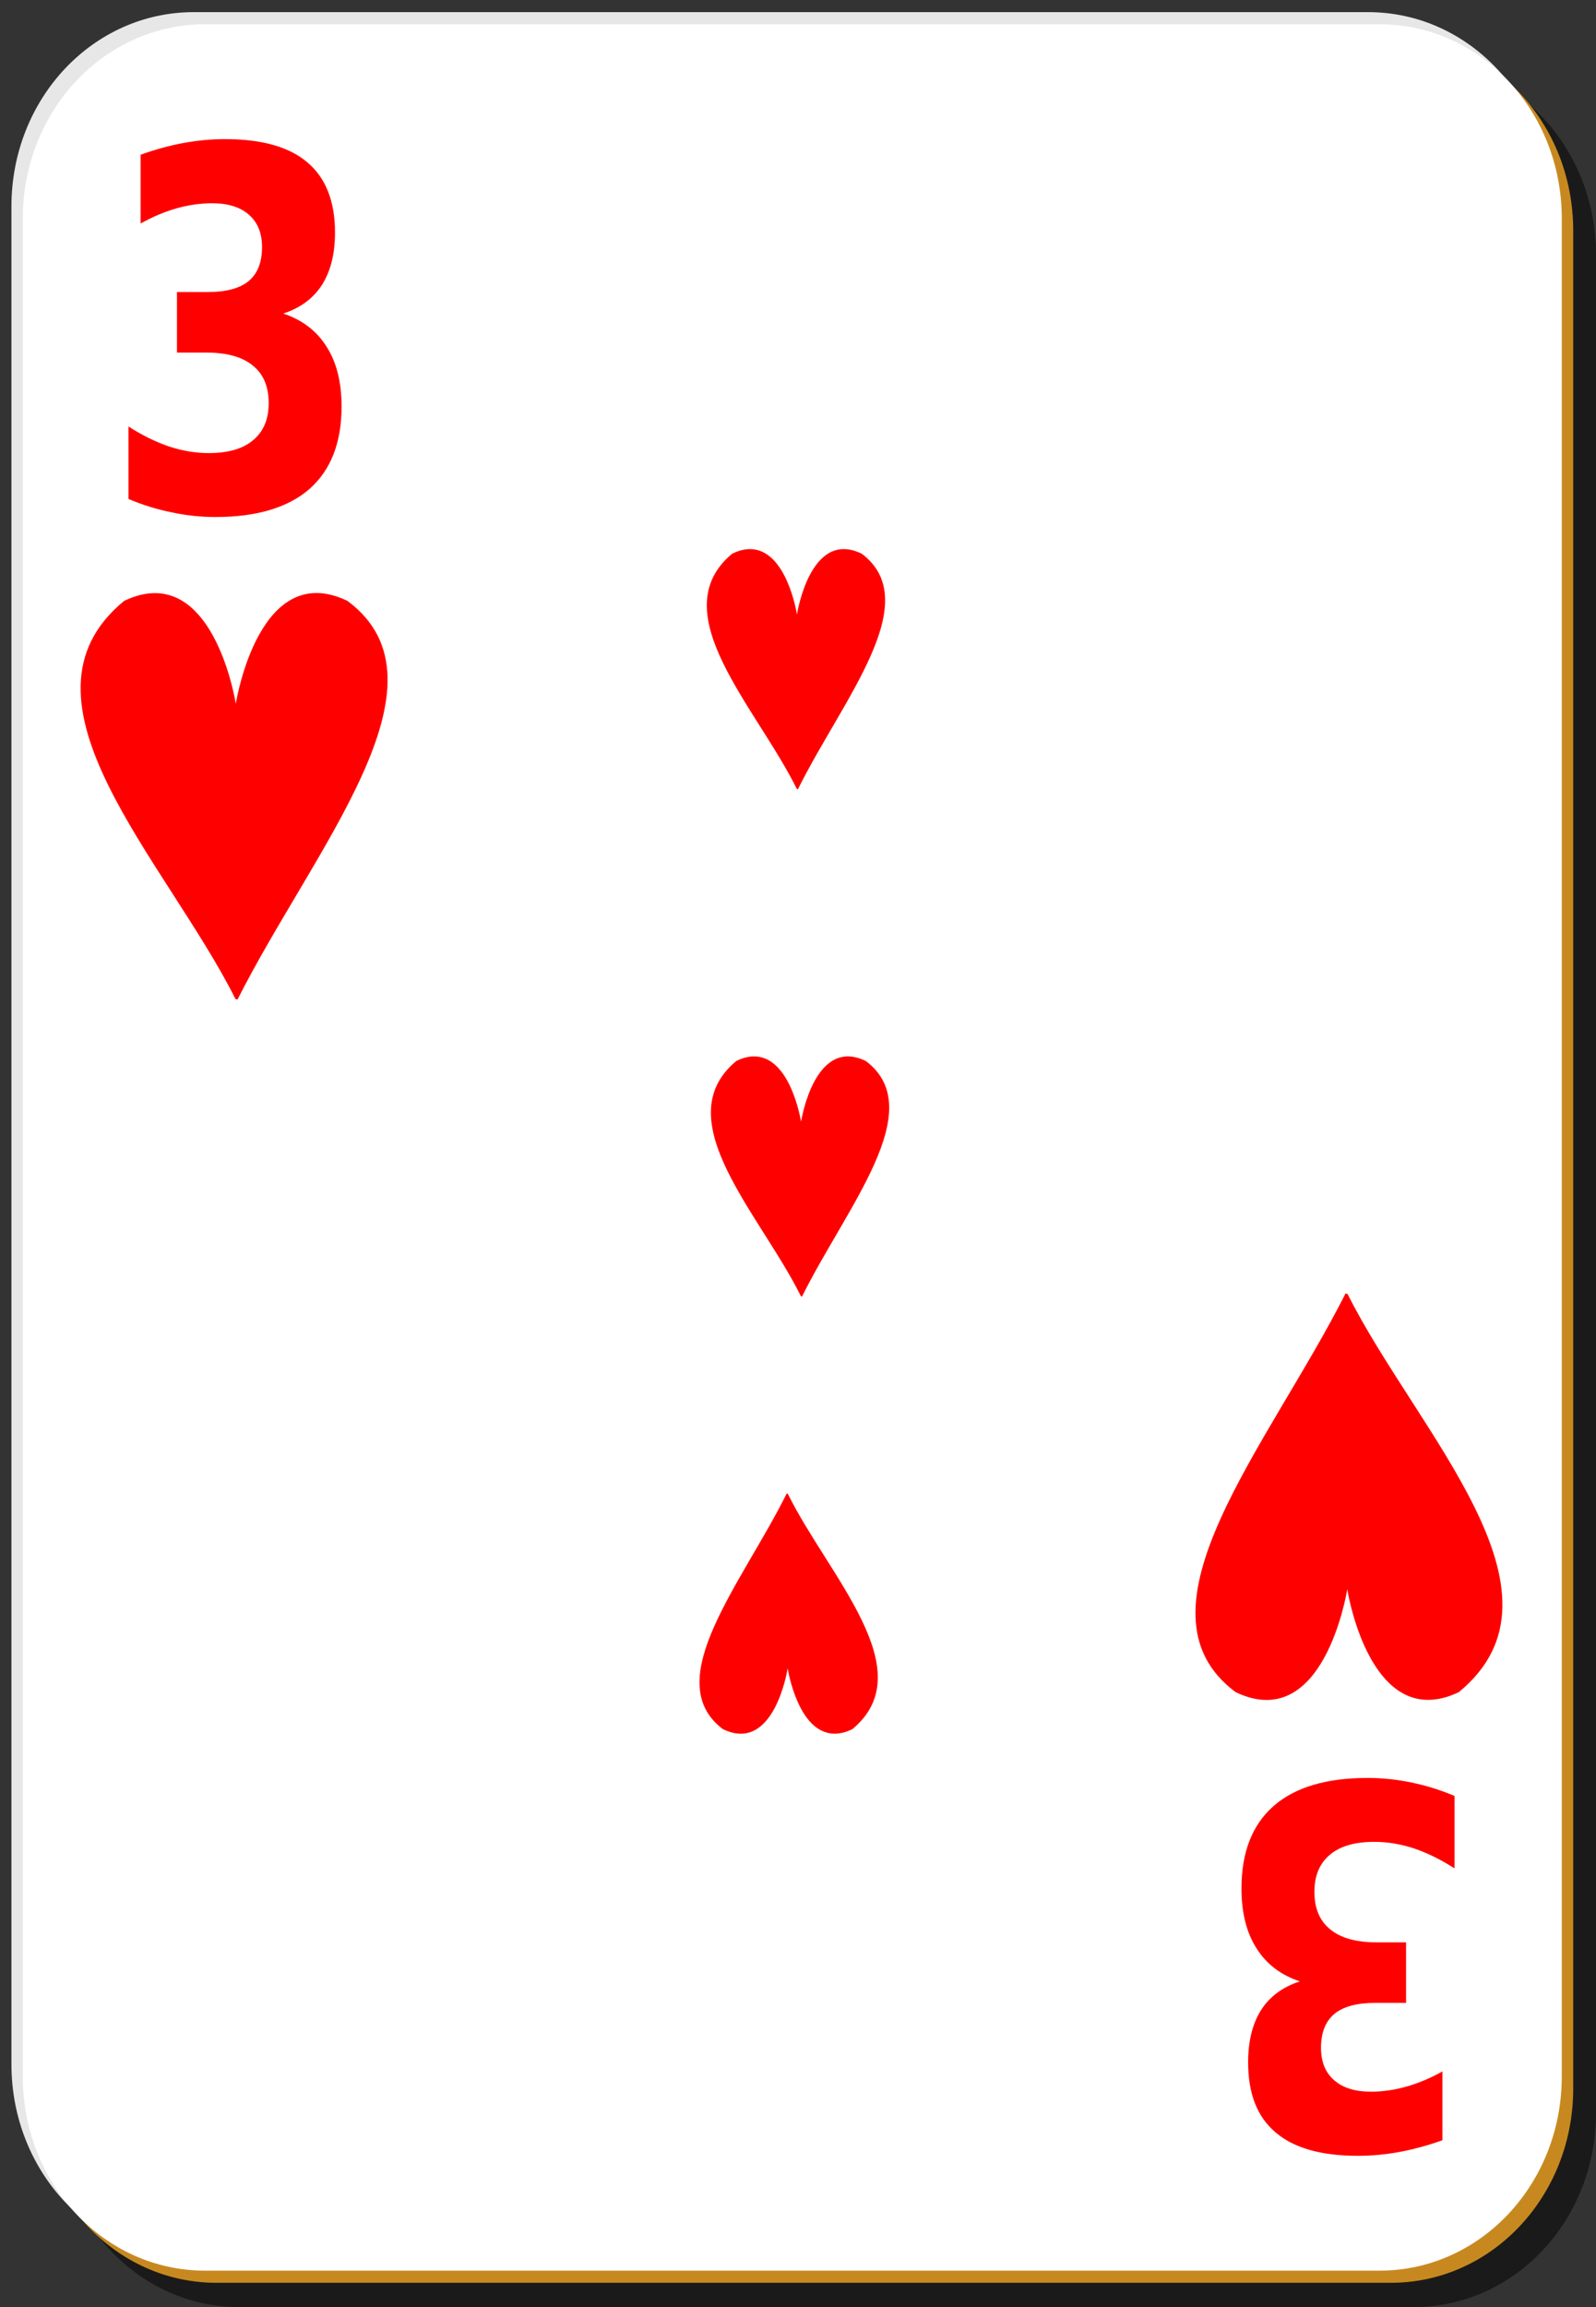 <?xml version="1.0" encoding="UTF-8"?>
<svg xmlns="http://www.w3.org/2000/svg" xmlns:xlink="http://www.w3.org/1999/xlink" width="90px" height="130px" viewBox="0 0 90 130" version="1.1">
<rect x="0" y="0" width="90" height="130" fill="#333333" stroke="none"/>
<g id="surface1">
<path style=" stroke:none;fill-rule:nonzero;fill:rgb(0%,0%,0%);fill-opacity:0.498;" d="M 13.5 3.422 L 79.715 3.422 C 85.414 3.422 90 8.305 90 14.367 L 90 119.051 C 90 125.117 85.414 130 79.715 130 L 13.5 130 C 7.801 130 3.215 125.117 3.215 119.051 L 3.215 14.367 C 3.215 8.305 7.801 3.422 13.5 3.422 Z M 13.5 3.422 "/>
<path style=" stroke:none;fill-rule:nonzero;fill:rgb(90.588%,90.588%,90.588%);fill-opacity:1;" d="M 10.93 0.684 L 77.145 0.684 C 82.84 0.684 87.43 5.566 87.43 11.633 L 87.43 116.316 C 87.43 122.379 82.84 127.262 77.145 127.262 L 10.93 127.262 C 5.23 127.262 0.645 122.379 0.645 116.316 L 0.645 11.633 C 0.645 5.566 5.23 0.684 10.93 0.684 Z M 10.93 0.684 "/>
<path style=" stroke:none;fill-rule:nonzero;fill:rgb(78.039%,53.725%,12.157%);fill-opacity:1;" d="M 12.215 2.051 L 78.43 2.051 C 84.125 2.051 88.715 6.934 88.715 13 L 88.715 117.684 C 88.715 123.75 84.125 128.633 78.43 128.633 L 12.215 128.633 C 6.516 128.633 1.93 123.75 1.93 117.684 L 1.93 13 C 1.93 6.934 6.516 2.051 12.215 2.051 Z M 12.215 2.051 "/>
<path style=" stroke:none;fill-rule:nonzero;fill:rgb(100%,100%,100%);fill-opacity:1;" d="M 11.57 1.367 L 77.785 1.367 C 83.484 1.367 88.07 6.25 88.07 12.316 L 88.07 117 C 88.07 123.066 83.484 127.949 77.785 127.949 L 11.57 127.949 C 5.875 127.949 1.285 123.066 1.285 117 L 1.285 12.316 C 1.285 6.25 5.875 1.367 11.57 1.367 Z M 11.57 1.367 "/>
<path style=" stroke:none;fill-rule:nonzero;fill:rgb(100%,0%,0%);fill-opacity:1;" d="M 15.973 17.668 C 17.047 18.027 17.863 18.648 18.418 19.539 C 18.98 20.418 19.262 21.539 19.262 22.906 C 19.262 24.941 18.656 26.488 17.449 27.555 C 16.238 28.605 14.473 29.133 12.148 29.133 C 11.332 29.133 10.508 29.047 9.684 28.871 C 8.863 28.707 8.051 28.457 7.246 28.117 L 7.246 24.035 C 8.016 24.527 8.777 24.902 9.535 25.16 C 10.297 25.41 11.043 25.531 11.777 25.531 C 12.867 25.531 13.699 25.289 14.273 24.805 C 14.859 24.316 15.152 23.621 15.152 22.715 C 15.152 21.777 14.852 21.074 14.254 20.598 C 13.664 20.109 12.789 19.867 11.625 19.867 L 9.98 19.867 L 9.98 16.457 L 11.711 16.457 C 12.746 16.457 13.512 16.254 14.02 15.84 C 14.523 15.418 14.777 14.781 14.777 13.93 C 14.777 13.141 14.531 12.531 14.039 12.102 C 13.551 11.668 12.855 11.453 11.957 11.453 C 11.297 11.453 10.625 11.551 9.949 11.742 C 9.273 11.934 8.602 12.219 7.93 12.594 L 7.93 8.719 C 8.742 8.426 9.547 8.203 10.344 8.059 C 11.141 7.91 11.926 7.84 12.695 7.84 C 14.766 7.84 16.316 8.277 17.34 9.156 C 18.371 10.027 18.891 11.344 18.891 13.105 C 18.891 14.305 18.645 15.289 18.152 16.059 C 17.66 16.82 16.934 17.355 15.973 17.668 "/>
<path style=" stroke:none;fill-rule:evenodd;fill:rgb(100%,0%,0%);fill-opacity:1;" d="M 8.711 33.422 C 8.195 33.426 7.629 33.559 7 33.859 C 0.16 39.473 9.383 48.52 13.277 56.289 L 13.391 56.328 C 17.672 47.836 25.82 38.492 19.594 33.859 C 14.66 31.492 13.344 39.375 13.297 39.656 C 13.258 39.41 12.25 33.395 8.711 33.422 Z M 8.711 33.422 "/>
<path style=" stroke:none;fill-rule:nonzero;fill:rgb(100%,0%,0%);fill-opacity:1;" d="M 73.297 111.648 C 72.223 111.289 71.406 110.668 70.852 109.777 C 70.289 108.898 70.008 107.773 70.008 106.41 C 70.008 104.375 70.613 102.824 71.824 101.762 C 73.035 100.707 74.801 100.184 77.121 100.184 C 77.938 100.184 78.762 100.27 79.586 100.441 C 80.406 100.609 81.219 100.859 82.023 101.199 L 82.023 105.281 C 81.254 104.789 80.492 104.41 79.738 104.156 C 78.977 103.906 78.227 103.785 77.496 103.785 C 76.406 103.785 75.57 104.027 74.996 104.512 C 74.41 105 74.121 105.695 74.121 106.602 C 74.121 107.535 74.418 108.242 75.016 108.719 C 75.609 109.207 76.484 109.449 77.645 109.449 L 79.289 109.449 L 79.289 112.859 L 77.559 112.859 C 76.527 112.859 75.758 113.062 75.25 113.477 C 74.746 113.898 74.492 114.535 74.492 115.387 C 74.492 116.176 74.738 116.785 75.23 117.215 C 75.723 117.648 76.414 117.863 77.312 117.863 C 77.977 117.863 78.645 117.766 79.32 117.574 C 79.996 117.379 80.672 117.098 81.34 116.723 L 81.34 120.598 C 80.527 120.891 79.723 121.109 78.926 121.258 C 78.129 121.406 77.344 121.477 76.574 121.477 C 74.504 121.477 72.957 121.039 71.93 120.156 C 70.898 119.289 70.383 117.973 70.383 116.211 C 70.383 115.012 70.629 114.027 71.117 113.258 C 71.609 112.496 72.336 111.961 73.297 111.648 "/>
<path style=" stroke:none;fill-rule:evenodd;fill:rgb(100%,0%,0%);fill-opacity:1;" d="M 80.555 95.785 C 81.074 95.781 81.641 95.648 82.266 95.348 C 89.109 89.734 79.887 80.688 75.992 72.918 L 75.879 72.879 C 71.598 81.371 63.449 90.715 69.676 95.348 C 74.609 97.715 75.926 89.832 75.973 89.551 C 76.012 89.797 77.02 95.812 80.555 95.785 Z M 80.555 95.785 "/>
<path style=" stroke:none;fill-rule:evenodd;fill:rgb(100%,0%,0%);fill-opacity:1;" d="M 42.277 30.941 C 41.977 30.945 41.648 31.023 41.285 31.203 C 37.309 34.516 42.668 39.859 44.93 44.449 L 44.996 44.473 C 47.48 39.457 52.215 33.938 48.598 31.203 C 45.734 29.805 44.969 34.457 44.941 34.625 C 44.918 34.48 44.332 30.926 42.277 30.941 Z M 42.277 30.941 "/>
<path style=" stroke:none;fill-rule:evenodd;fill:rgb(100%,0%,0%);fill-opacity:1;" d="M 42.508 59.527 C 42.207 59.531 41.879 59.609 41.516 59.789 C 37.539 63.102 42.898 68.445 45.16 73.035 L 45.227 73.059 C 47.711 68.043 52.445 62.523 48.828 59.789 C 45.965 58.391 45.199 63.047 45.172 63.211 C 45.148 63.066 44.562 59.512 42.508 59.527 Z M 42.508 59.527 "/>
<path style=" stroke:none;fill-rule:evenodd;fill:rgb(100%,0%,0%);fill-opacity:1;" d="M 47.082 97.691 C 47.379 97.688 47.711 97.609 48.074 97.43 C 52.047 94.117 46.691 88.77 44.43 84.18 L 44.363 84.156 C 41.875 89.176 37.145 94.695 40.758 97.43 C 43.625 98.828 44.391 94.172 44.418 94.004 C 44.441 94.152 45.023 97.703 47.082 97.691 Z M 47.082 97.691 "/>
</g>
</svg>
